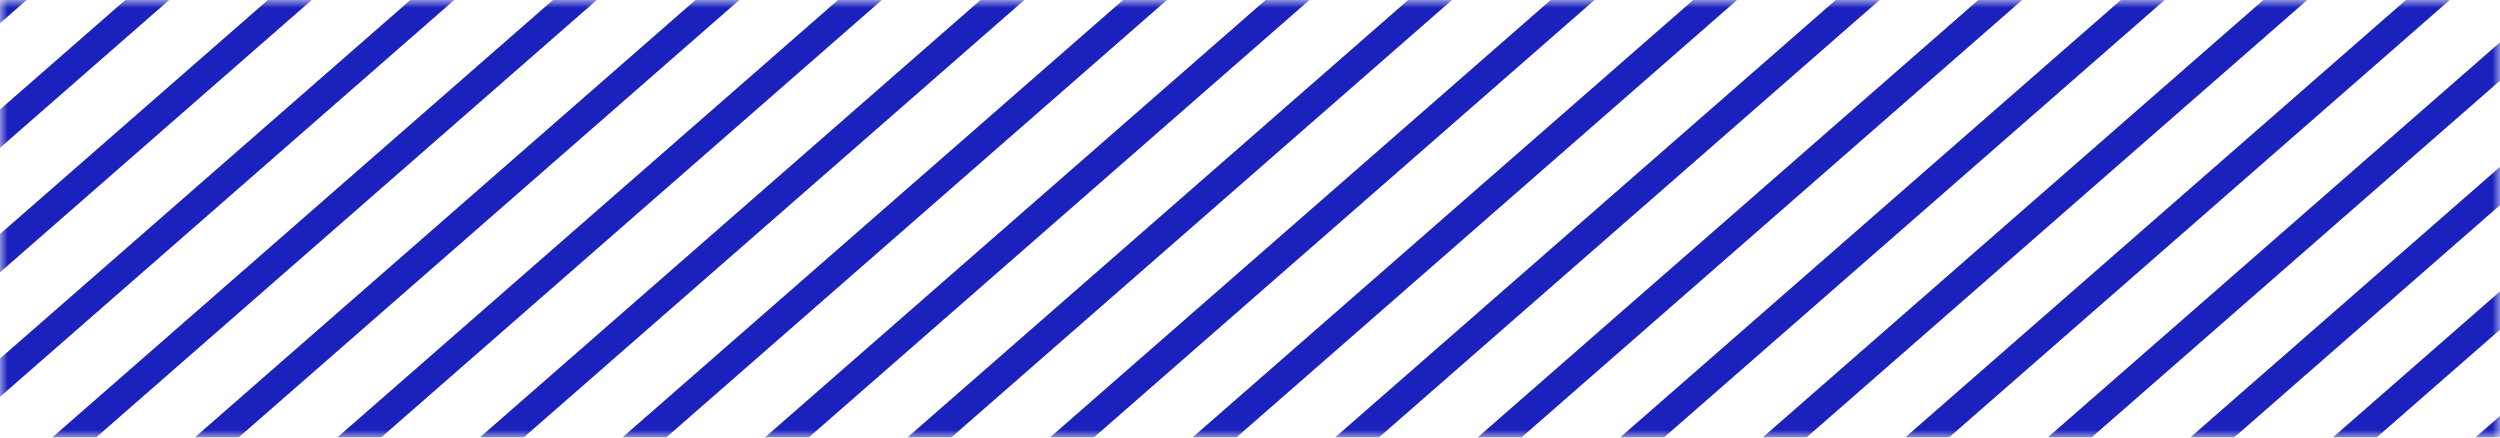 <svg width="160" height="28" viewBox="0 0 160 28" fill="none" xmlns="http://www.w3.org/2000/svg">
<mask id="mask0_1432_3235" style="mask-type:alpha" maskUnits="userSpaceOnUse" x="0" y="0" width="160" height="28">
<rect width="160" height="28" fill="#D9D9D9"/>
</mask>
<g mask="url(#mask0_1432_3235)">
<path d="M-0.987 -8.07H1.82L-48.704 36.07H-51.511L-0.987 -8.07Z" fill="#1A21BD"/>
<path d="M8.135 -8.07H10.942L-39.582 36.07H-42.389L8.135 -8.07Z" fill="#1A21BD"/>
<path d="M17.258 -8.07H20.065L-30.459 36.07H-33.266L17.258 -8.07Z" fill="#1A21BD"/>
<path d="M26.38 -8.07H29.187L-21.337 36.07H-24.144L26.38 -8.07Z" fill="#1A21BD"/>
<path d="M35.502 -8.07H38.309L-12.215 36.07H-15.021L35.502 -8.07Z" fill="#1A21BD"/>
<path d="M44.625 -8.07H47.432L-3.092 36.07H-5.898L44.625 -8.07Z" fill="#1A21BD"/>
<path d="M53.747 -8.07H56.554L6.03 36.07H3.224L53.747 -8.07Z" fill="#1A21BD"/>
<path d="M62.868 -8.07H65.675L15.152 36.07H12.345L62.868 -8.07Z" fill="#1A21BD"/>
<path d="M71.99 -8.07H74.797L24.274 36.07H21.467L71.99 -8.07Z" fill="#1A21BD"/>
<path d="M81.113 -8.07H83.92L33.397 36.07H30.59L81.113 -8.07Z" fill="#1A21BD"/>
<path d="M90.236 -8.07H93.042L42.519 36.07H39.712L90.236 -8.07Z" fill="#1A21BD"/>
<path d="M99.358 -8.07H102.164L51.641 36.07H48.834L99.358 -8.07Z" fill="#1A21BD"/>
<path d="M108.481 -8.07H111.287L60.764 36.07H57.957L108.481 -8.07Z" fill="#1A21BD"/>
<path d="M117.603 -8.07H120.41L69.886 36.07H67.079L117.603 -8.07Z" fill="#1A21BD"/>
<path d="M126.725 -8.07H129.532L79.008 36.07H76.201L126.725 -8.07Z" fill="#1A21BD"/>
<path d="M135.848 -8.07H138.655L88.131 36.07H85.324L135.848 -8.07Z" fill="#1A21BD"/>
<path d="M144.97 -8.07H147.777L97.253 36.07H94.446L144.97 -8.07Z" fill="#1A21BD"/>
<path d="M154.092 -8.07H156.899L106.375 36.07H103.568L154.092 -8.07Z" fill="#1A21BD"/>
<path d="M163.214 -8.07H166.021L115.497 36.07H112.69L163.214 -8.07Z" fill="#1A21BD"/>
<path d="M172.337 -8.07H175.144L124.62 36.07H121.813L172.337 -8.07Z" fill="#1A21BD"/>
<path d="M181.459 -8.07H184.266L133.742 36.07H130.936L181.459 -8.07Z" fill="#1A21BD"/>
<path d="M190.581 -8.07H193.388L142.864 36.07H140.058L190.581 -8.07Z" fill="#1A21BD"/>
<path d="M199.704 -8.07H202.511L151.988 36.07H149.181L199.704 -8.07Z" fill="#1A21BD"/>
<path d="M208.826 -8.07H211.633L161.11 36.07H158.303L208.826 -8.07Z" fill="#1A21BD"/>
</g>
</svg>

